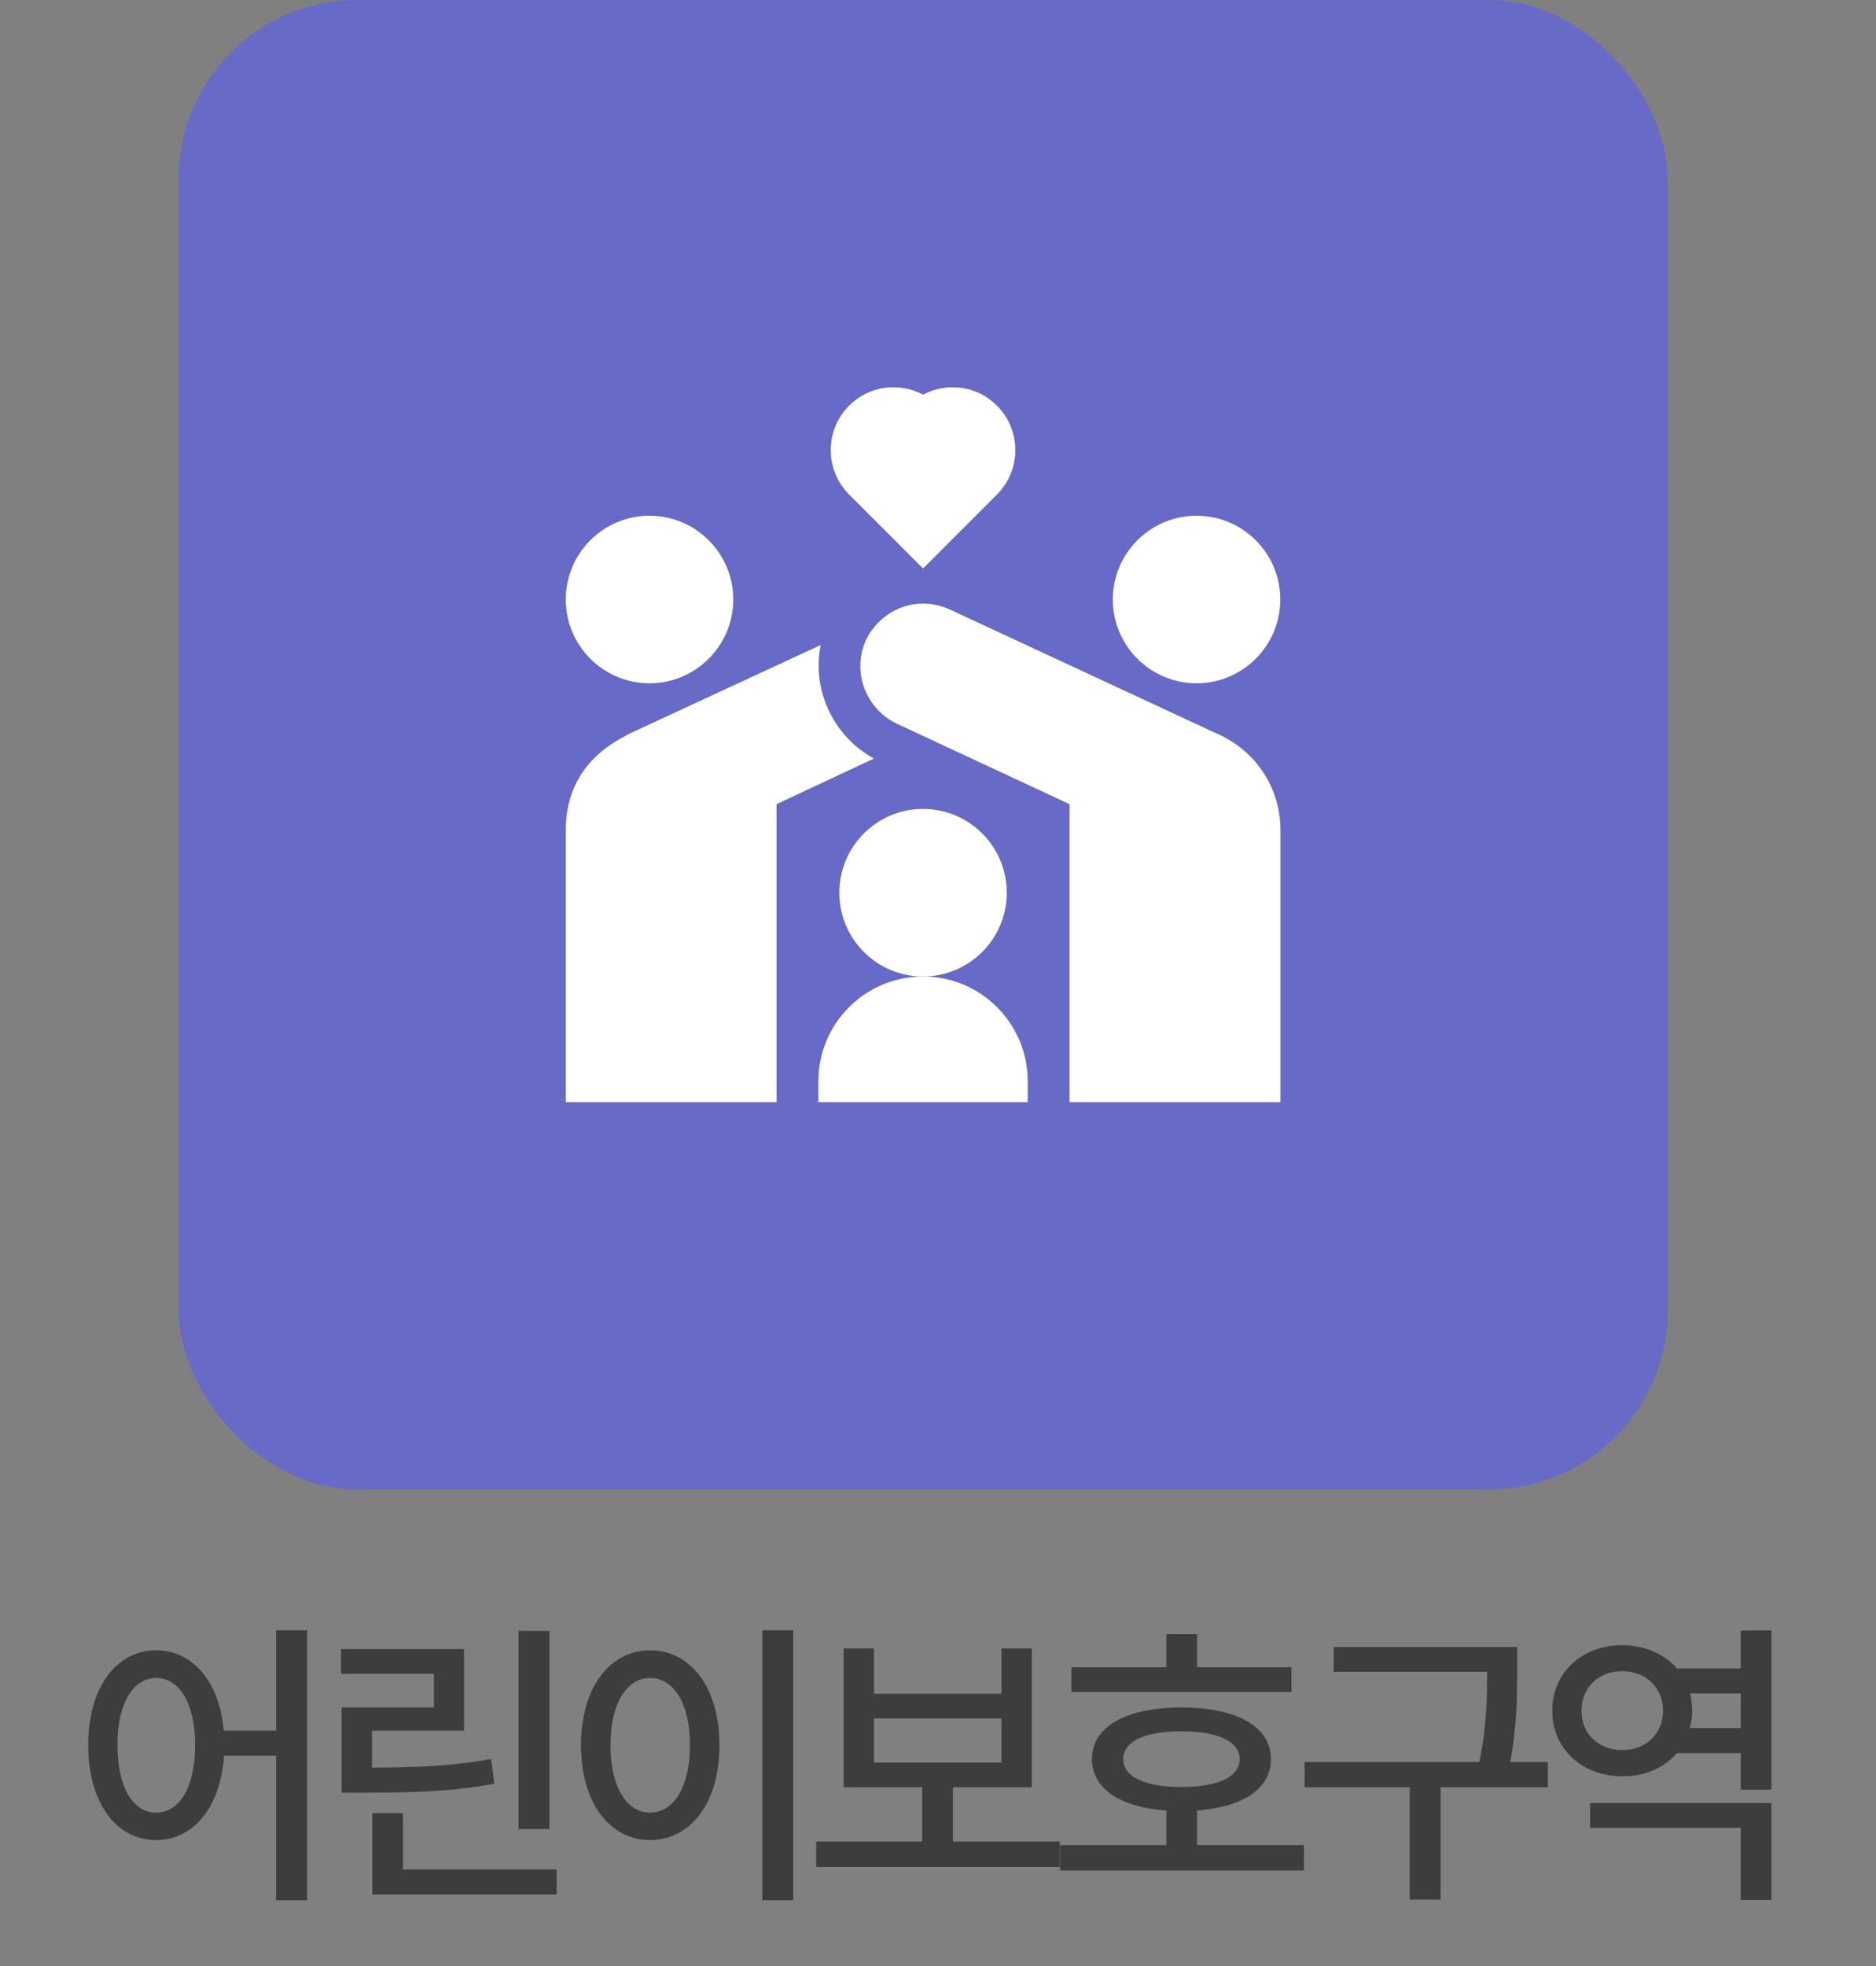 <svg width="63" height="66" viewBox="0 0 63 66" fill="none" xmlns="http://www.w3.org/2000/svg">
<rect x="0" y="0" width="63" height="66" fill="#808080" stroke="none"/>
<rect x="6" width="50" height="50" rx="6" fill="#676AC6"/>
<path d="M5.243 60.85C6.023 60.85 6.553 60.01 6.553 58.58C6.553 57.18 6.023 56.33 5.243 56.33C4.473 56.33 3.943 57.18 3.943 58.58C3.943 60.01 4.473 60.85 5.243 60.85ZM9.273 54.73H10.313V63.79H9.273V58.94H7.523C7.403 60.69 6.483 61.77 5.243 61.77C3.913 61.77 2.963 60.54 2.963 58.58C2.963 56.64 3.913 55.4 5.243 55.4C6.453 55.4 7.373 56.44 7.513 58.1H9.273V54.73ZM18.452 54.75V61.4H17.412V54.75H18.452ZM16.492 59.05L16.602 59.88C15.232 60.13 14.052 60.18 12.232 60.18H11.472V57.32H14.572V56.19H11.452V55.36H15.582V58.1H12.492V59.34C14.132 59.33 15.222 59.28 16.492 59.05ZM13.532 62.76H18.692V63.6H12.502V60.87H13.532V62.76ZM25.601 54.73H26.641V63.79H25.601V54.73ZM21.831 55.4C23.181 55.4 24.161 56.64 24.161 58.58C24.161 60.54 23.181 61.77 21.831 61.77C20.491 61.77 19.511 60.54 19.511 58.58C19.511 56.64 20.491 55.4 21.831 55.4ZM21.831 56.33C21.051 56.33 20.501 57.18 20.501 58.58C20.501 60 21.051 60.85 21.831 60.85C22.621 60.85 23.171 60 23.171 58.58C23.171 57.18 22.621 56.33 21.831 56.33ZM29.35 57.69V59.17H33.63V57.69H29.35ZM32 61.82H35.59V62.67H27.41V61.82H30.97V60H28.33V55.34H29.35V56.86H33.63V55.34H34.65V60H32V61.82ZM43.37 55.97V56.8H35.98V55.97H39.17V54.86H40.2V55.97H43.37ZM37.72 59.05C37.72 59.65 38.44 59.99 39.67 59.99C40.91 59.99 41.63 59.65 41.63 59.05C41.63 58.46 40.91 58.12 39.67 58.12C38.44 58.12 37.72 58.46 37.72 59.05ZM40.2 61.94H43.79V62.79H35.6V61.94H39.17V60.78C37.62 60.67 36.67 60.05 36.67 59.05C36.67 57.96 37.83 57.32 39.67 57.32C41.52 57.32 42.68 57.96 42.68 59.05C42.68 60.05 41.75 60.66 40.2 60.78V61.94ZM51.979 59.15V60H48.379V63.77H47.339V60H43.809V59.15H49.679C49.939 57.89 49.939 56.95 49.939 56.12H44.789V55.29H50.949V56.08C50.949 56.93 50.949 57.87 50.719 59.15H51.979ZM53.398 61.36V60.53H59.488V63.78H58.458V61.36H53.398ZM56.748 58.01H58.458V56.85H56.758C56.798 57.03 56.828 57.22 56.828 57.43C56.828 57.63 56.798 57.83 56.748 58.01ZM54.478 58.75C55.258 58.75 55.848 58.22 55.848 57.43C55.848 56.64 55.258 56.1 54.478 56.1C53.698 56.1 53.108 56.64 53.108 57.43C53.108 58.22 53.698 58.75 54.478 58.75ZM58.458 54.74L59.488 54.73V60.08H58.458V58.85H56.318C55.898 59.34 55.238 59.64 54.478 59.63C53.138 59.63 52.128 58.71 52.128 57.43C52.128 56.14 53.138 55.23 54.478 55.23C55.238 55.23 55.898 55.53 56.318 56.01H58.458V54.74Z" fill="#3D3D3D"/>
<path d="M30.998 19.084L28.514 16.6C27.694 15.78 27.694 14.439 28.514 13.619C29.184 12.944 30.201 12.822 30.998 13.249C31.794 12.822 32.811 12.944 33.481 13.619C34.302 14.439 34.302 15.78 33.481 16.6L30.998 19.084Z" fill="white"/>
<path d="M21.812 22.938C20.261 22.938 19 21.677 19 20.125C19 18.573 20.261 17.313 21.812 17.313C23.363 17.313 24.624 18.573 24.624 20.125C24.624 21.677 23.363 22.938 21.812 22.938Z" fill="white"/>
<path d="M40.183 22.938C38.632 22.938 37.371 21.677 37.371 20.125C37.371 18.573 38.632 17.313 40.183 17.313C41.735 17.313 42.995 18.573 42.995 20.125C42.995 21.677 41.735 22.938 40.183 22.938Z" fill="white"/>
<path d="M35.919 37V26.997L30.112 24.292C29.062 23.786 28.603 22.534 29.081 21.489C29.526 20.547 30.684 19.938 31.869 20.448L41.05 24.714C42.25 25.314 43 26.523 43 27.859V37H35.919Z" fill="white"/>
<path d="M30.998 32.781C29.446 32.781 28.186 31.52 28.186 29.969C28.186 28.417 29.446 27.156 30.998 27.156C32.549 27.156 33.81 28.417 33.81 29.969C33.81 31.52 32.549 32.781 30.998 32.781Z" fill="white"/>
<path d="M34.513 37H27.483V36.297C27.483 34.356 29.057 32.781 30.998 32.781C32.938 32.781 34.513 34.356 34.513 36.297V37Z" fill="white"/>
<path d="M27.562 21.653L21.104 24.644C20.964 24.77 19 25.488 19 27.859V37H26.077V26.997L29.348 25.464C27.965 24.705 27.258 23.139 27.562 21.653Z" fill="white"/>
</svg>

